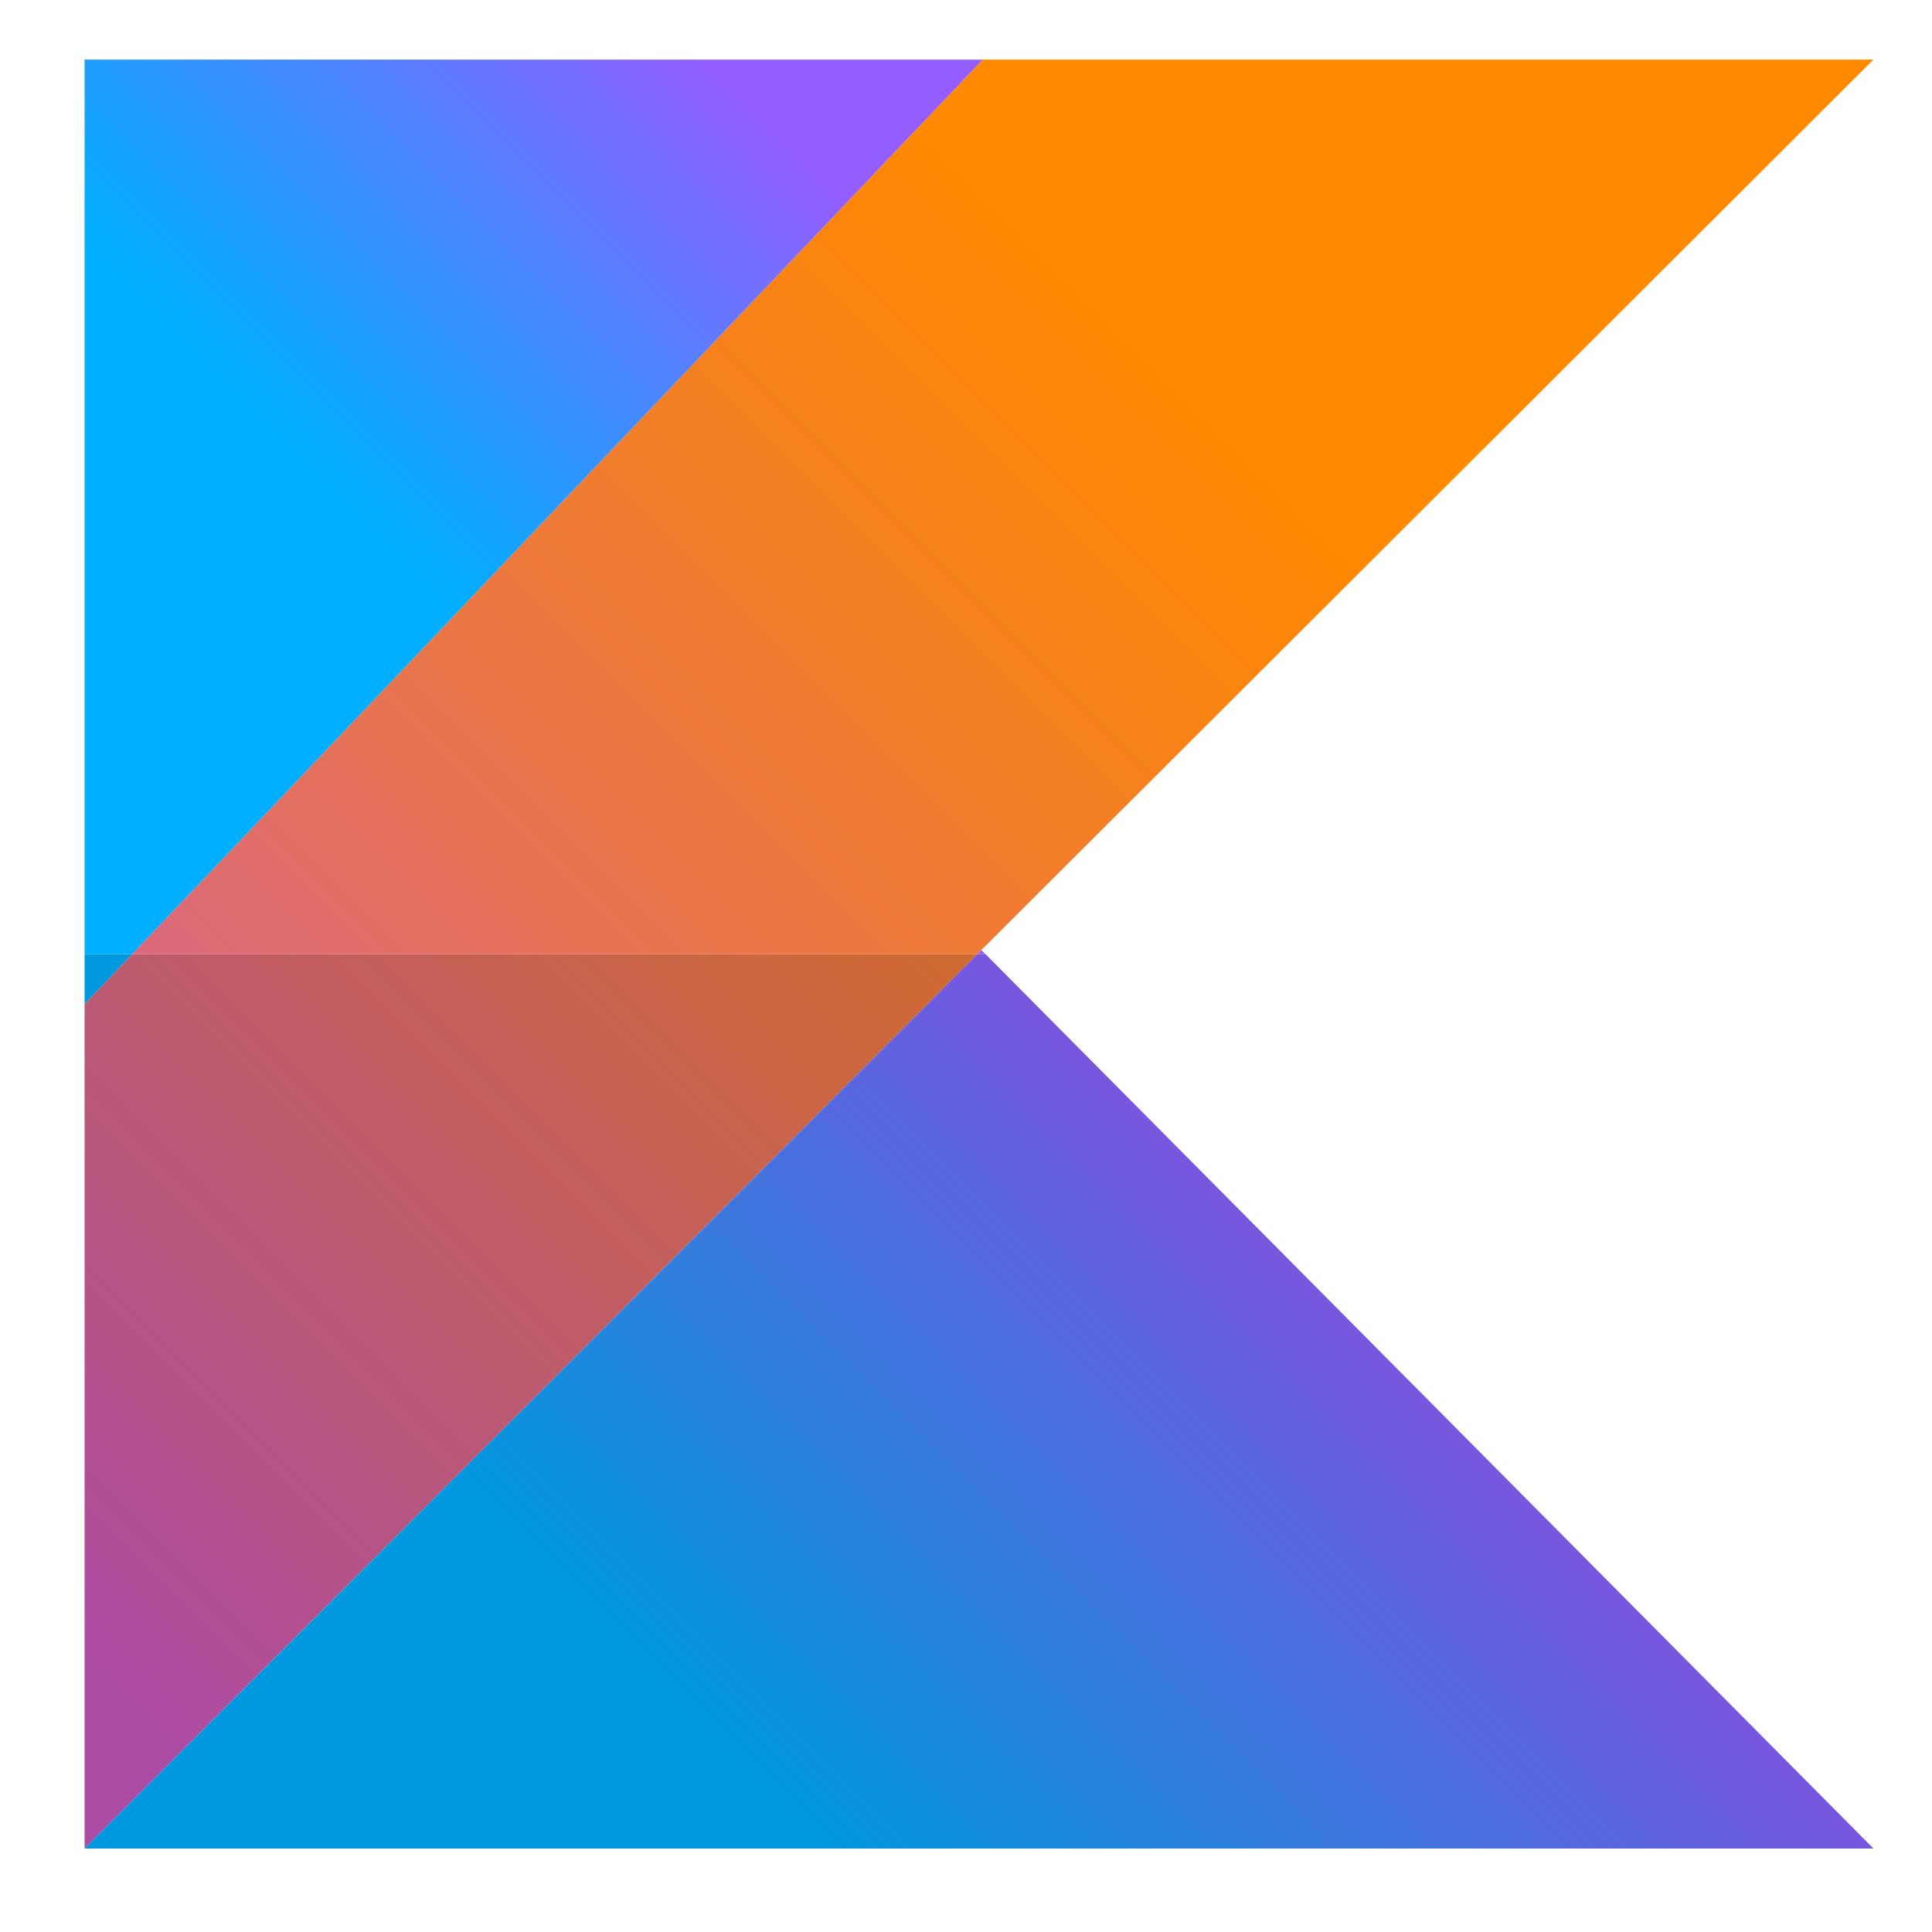 <svg width="81" height="81" viewBox="0 0 81 81" fill="none" xmlns="http://www.w3.org/2000/svg">
<g clip-path="url(#clip0_1454_10342)">
<path d="M78.545 2.5H41.202L5.542 40H40.98L41.145 39.831L78.545 2.5Z" fill="url(#paint0_linear_1454_10342)"/>
<path d="M41.146 39.831L40.98 40H41.315L41.146 39.831Z" fill="url(#paint1_linear_1454_10342)"/>
<path d="M41.202 2.5H3.546V42.1V40H5.543L41.202 2.5Z" fill="url(#paint2_linear_1454_10342)"/>
<path d="M40.98 40H5.543L3.546 42.1V77.5L40.98 40Z" fill="url(#paint3_linear_1454_10342)"/>
<path d="M41.315 40H40.98L3.546 77.5H78.546L41.315 40Z" fill="url(#paint4_linear_1454_10342)"/>
<path d="M5.543 40H3.546V42.1L5.543 40Z" fill="url(#paint5_linear_1454_10342)"/>
</g>
<defs>
<linearGradient id="paint0_linear_1454_10342" x1="-9.841" y1="71.04" x2="59.951" y2="1.248" gradientUnits="userSpaceOnUse">
<stop stop-color="#C757BC"/>
<stop offset="0.108" stop-color="#C757BC"/>
<stop offset="0.173" stop-color="#CD5CA9"/>
<stop offset="0.492" stop-color="#E8744F"/>
<stop offset="0.716" stop-color="#F88316"/>
<stop offset="0.823" stop-color="#FF8900"/>
<stop offset="1" stop-color="#FF8900"/>
</linearGradient>
<linearGradient id="paint1_linear_1454_10342" x1="27.774" y1="91.01" x2="61.791" y2="56.992" gradientUnits="userSpaceOnUse">
<stop stop-color="#00AFFF"/>
<stop offset="0.296" stop-color="#00AFFF"/>
<stop offset="0.694" stop-color="#5282FF"/>
<stop offset="1" stop-color="#945DFF"/>
</linearGradient>
<linearGradient id="paint2_linear_1454_10342" x1="2.755" y1="23.227" x2="26.619" y2="-0.637" gradientUnits="userSpaceOnUse">
<stop stop-color="#00AFFF"/>
<stop offset="0.296" stop-color="#00AFFF"/>
<stop offset="0.694" stop-color="#5282FF"/>
<stop offset="1" stop-color="#945DFF"/>
</linearGradient>
<linearGradient id="paint3_linear_1454_10342" x1="-9.421" y1="71.458" x2="60.37" y2="1.667" gradientUnits="userSpaceOnUse">
<stop stop-color="#AD4CA4"/>
<stop offset="0.108" stop-color="#AD4CA4"/>
<stop offset="0.173" stop-color="#B25093"/>
<stop offset="0.492" stop-color="#CA6545"/>
<stop offset="0.716" stop-color="#D87213"/>
<stop offset="0.823" stop-color="#DE7700"/>
<stop offset="1" stop-color="#DE7700"/>
</linearGradient>
<linearGradient id="paint4_linear_1454_10342" x1="27.774" y1="91.01" x2="61.791" y2="56.992" gradientUnits="userSpaceOnUse">
<stop stop-color="#0098DE"/>
<stop offset="0.296" stop-color="#0098DE"/>
<stop offset="0.694" stop-color="#4771DE"/>
<stop offset="1" stop-color="#8151DE"/>
</linearGradient>
<linearGradient id="paint5_linear_1454_10342" x1="12.134" y1="32.606" x2="35.997" y2="8.741" gradientUnits="userSpaceOnUse">
<stop stop-color="#0098DE"/>
<stop offset="0.296" stop-color="#0098DE"/>
<stop offset="0.694" stop-color="#4771DE"/>
<stop offset="1" stop-color="#8151DE"/>
</linearGradient>
<clipPath id="clip0_1454_10342">
<rect width="75" height="75" fill="white" transform="translate(3.546 2.5)"/>
</clipPath>
</defs>
</svg>
